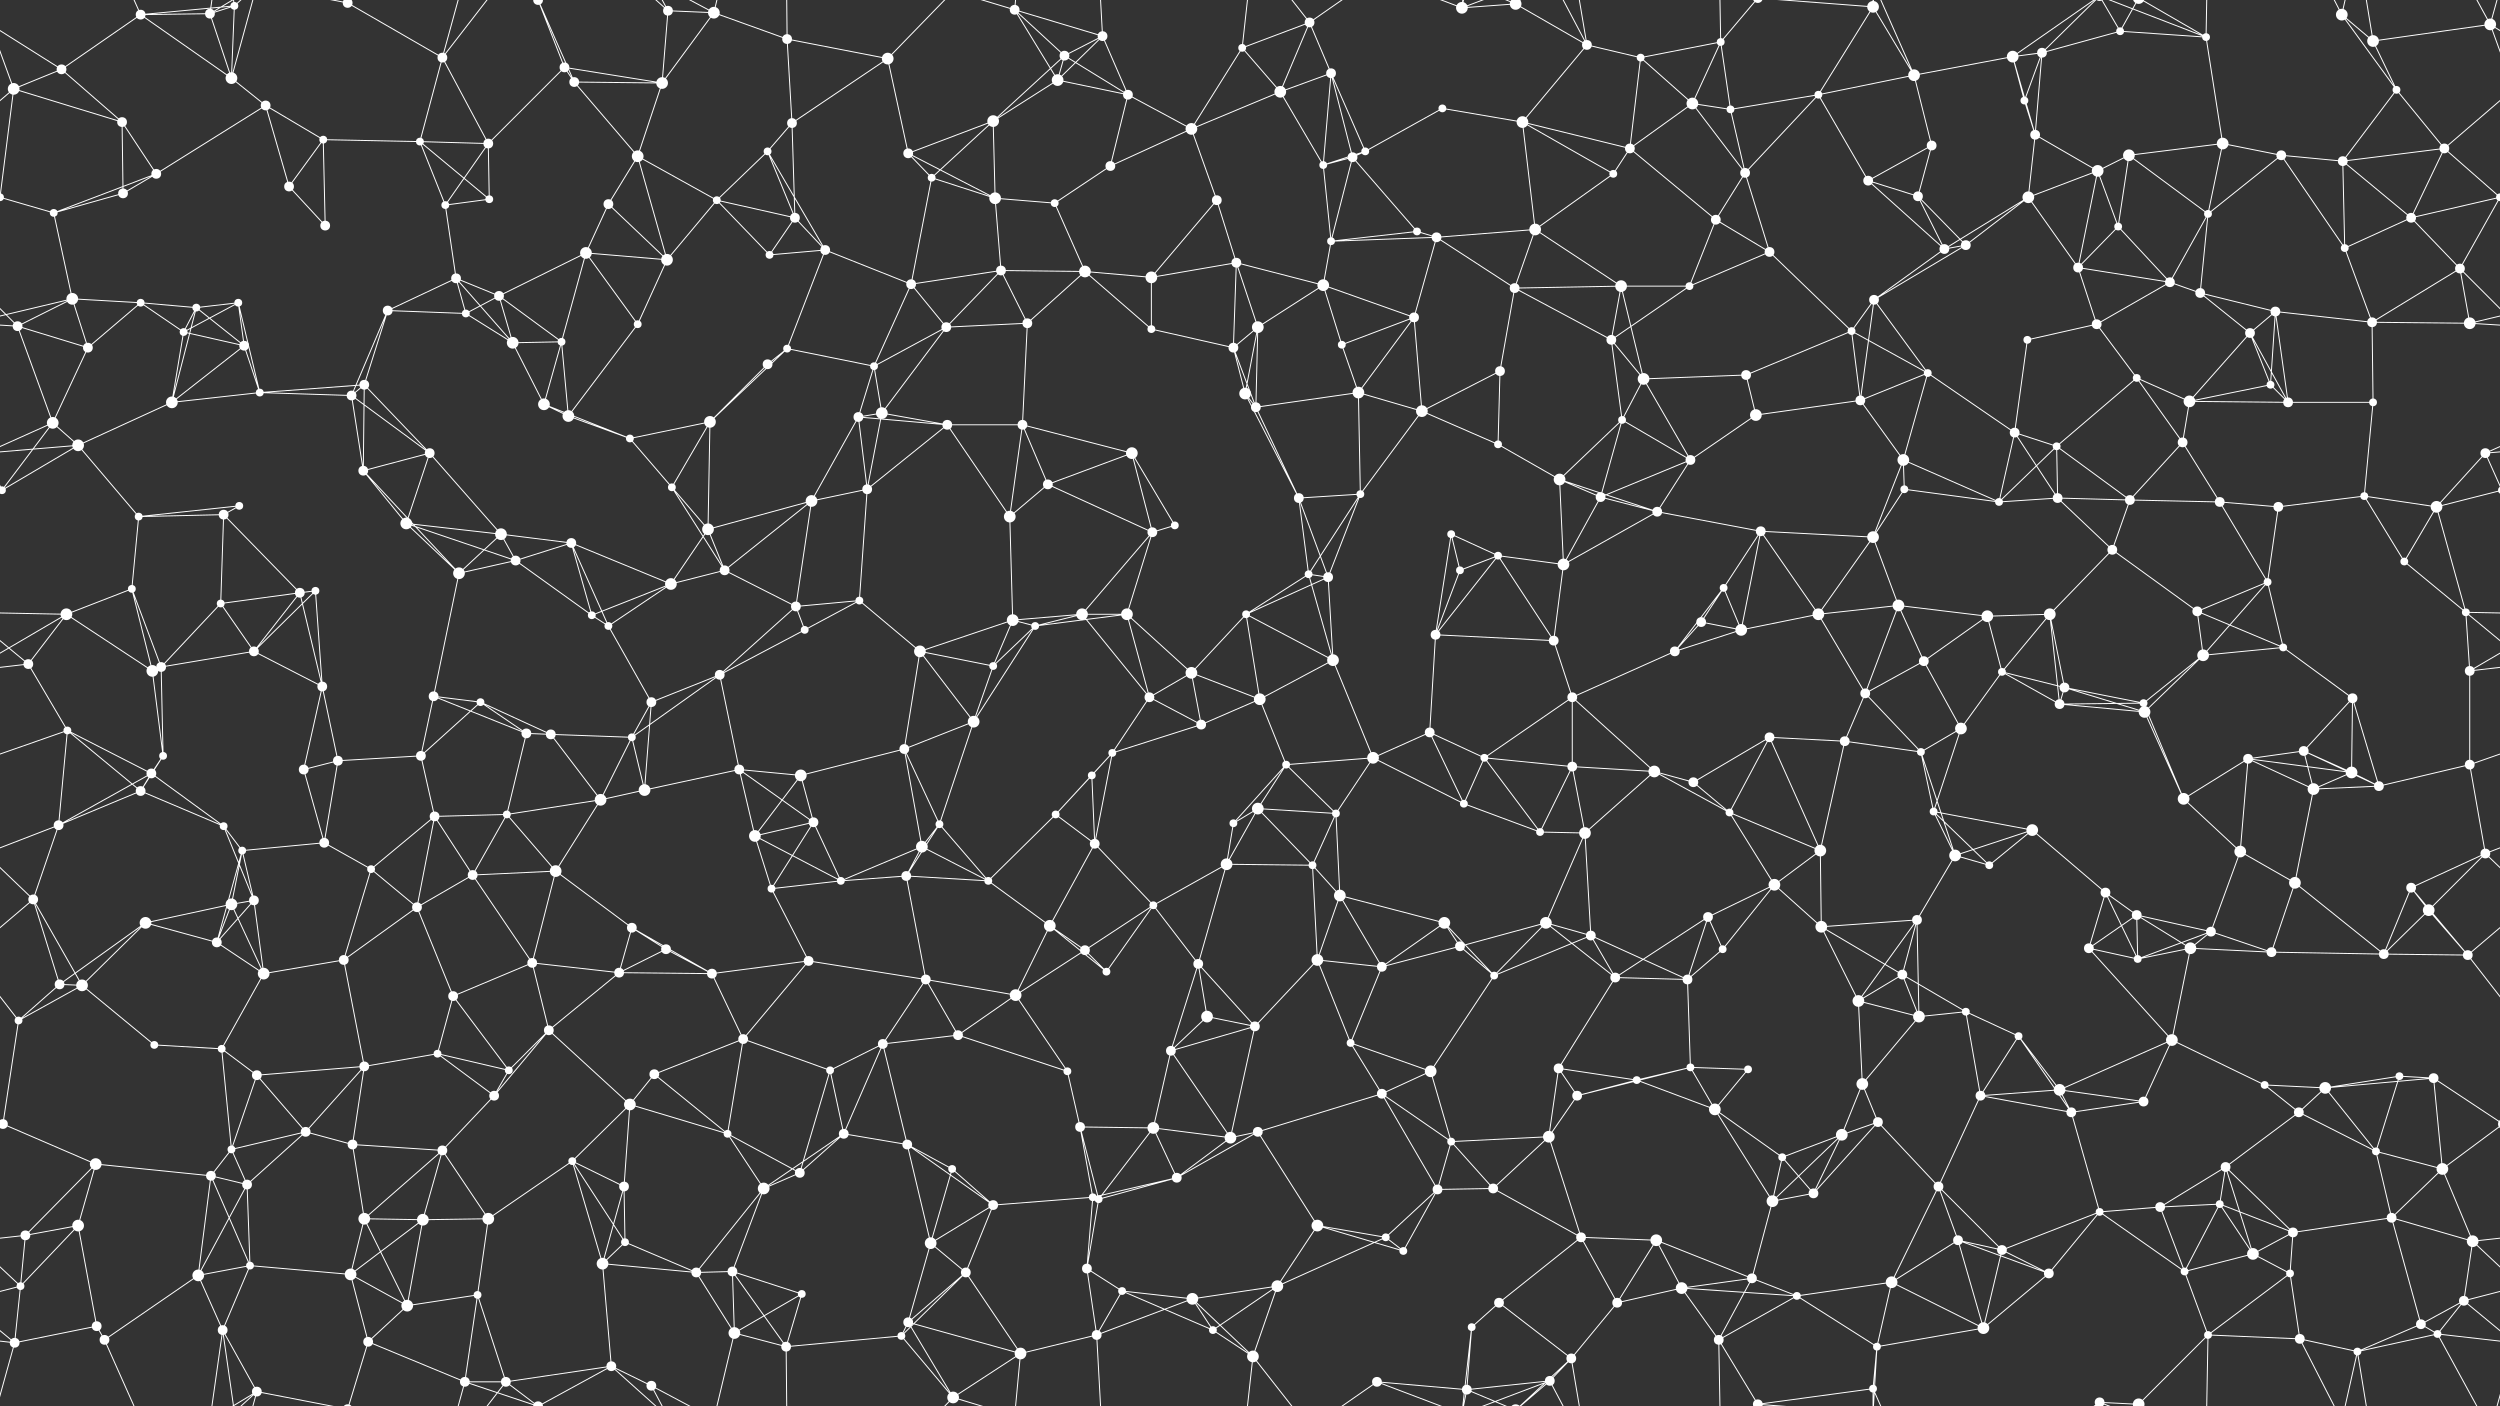 <svg xmlns="http://www.w3.org/2000/svg" width="2560" height="1440" fill="#fff"><rect width="100%" height="100%" fill="#333333" stroke="none"/><circle cx="63" cy="71" r="5"/><circle cx="144" cy="15" r="5"/><circle cx="215" cy="14" r="5"/><circle cx="240" cy="6" r="4"/><circle cx="356" cy="3" r="5"/><circle cx="356" cy="1443" r="5"/><circle cx="453" cy="59" r="5"/><circle cx="551" cy="0" r="5"/><circle cx="551" cy="1440" r="5"/><circle cx="578" cy="69" r="5"/><circle cx="684" cy="11" r="5"/><circle cx="731" cy="13" r="6"/><circle cx="806" cy="40" r="5"/><circle cx="909" cy="60" r="6"/><circle cx="1039" cy="10" r="5"/><circle cx="1090" cy="57" r="5"/><circle cx="1129" cy="37" r="5"/><circle cx="1272" cy="49" r="4"/><circle cx="1341" cy="23" r="5"/><circle cx="1363" cy="75" r="5"/><circle cx="1497" cy="8" r="6"/><circle cx="1552" cy="4" r="6"/><circle cx="1552" cy="1444" r="6"/><circle cx="1625" cy="46" r="5"/><circle cx="1680" cy="59" r="4"/><circle cx="1762" cy="43" r="4"/><circle cx="1918" cy="7" r="6"/><circle cx="1960" cy="77" r="6"/><circle cx="2061" cy="58" r="6"/><circle cx="2091" cy="54" r="5"/><circle cx="2171" cy="32" r="4"/><circle cx="2259" cy="38" r="4"/><circle cx="2398" cy="15" r="6"/><circle cx="2430" cy="42" r="6"/><circle cx="2550" cy="25" r="6"/><circle cx="14" cy="91" r="6"/><circle cx="125" cy="125" r="5"/><circle cx="237" cy="80" r="6"/><circle cx="272" cy="108" r="5"/><circle cx="331" cy="143" r="4"/><circle cx="430" cy="145" r="4"/><circle cx="500" cy="147" r="5"/><circle cx="588" cy="84" r="5"/><circle cx="678" cy="85" r="6"/><circle cx="786" cy="155" r="4"/><circle cx="811" cy="126" r="5"/><circle cx="930" cy="157" r="5"/><circle cx="1017" cy="124" r="6"/><circle cx="1083" cy="82" r="6"/><circle cx="1155" cy="97" r="5"/><circle cx="1220" cy="132" r="6"/><circle cx="1311" cy="94" r="6"/><circle cx="1398" cy="155" r="4"/><circle cx="1477" cy="111" r="4"/><circle cx="1559" cy="125" r="6"/><circle cx="1669" cy="152" r="5"/><circle cx="1733" cy="106" r="6"/><circle cx="1772" cy="112" r="4"/><circle cx="1862" cy="97" r="4"/><circle cx="1978" cy="149" r="5"/><circle cx="2073" cy="103" r="4"/><circle cx="2084" cy="138" r="5"/><circle cx="2180" cy="159" r="6"/><circle cx="2276" cy="147" r="6"/><circle cx="2336" cy="159" r="5"/><circle cx="2454" cy="92" r="4"/><circle cx="2503" cy="152" r="5"/><circle cx="55" cy="218" r="4"/><circle cx="126" cy="198" r="5"/><circle cx="160" cy="178" r="5"/><circle cx="296" cy="191" r="5"/><circle cx="333" cy="231" r="5"/><circle cx="456" cy="210" r="4"/><circle cx="501" cy="204" r="4"/><circle cx="623" cy="209" r="5"/><circle cx="653" cy="160" r="6"/><circle cx="734" cy="205" r="4"/><circle cx="814" cy="223" r="5"/><circle cx="954" cy="182" r="4"/><circle cx="1019" cy="203" r="6"/><circle cx="1080" cy="208" r="4"/><circle cx="1137" cy="170" r="5"/><circle cx="1246" cy="205" r="5"/><circle cx="1355" cy="169" r="4"/><circle cx="1385" cy="161" r="5"/><circle cx="1451" cy="237" r="4"/><circle cx="1572" cy="235" r="6"/><circle cx="1652" cy="178" r="4"/><circle cx="1757" cy="225" r="5"/><circle cx="1787" cy="177" r="5"/><circle cx="1913" cy="185" r="5"/><circle cx="1964" cy="201" r="5"/><circle cx="2077" cy="202" r="6"/><circle cx="2148" cy="175" r="6"/><circle cx="2169" cy="232" r="4"/><circle cx="2261" cy="219" r="4"/><circle cx="2399" cy="165" r="5"/><circle cx="2469" cy="223" r="5"/><circle cx="2560" cy="202" r="4"/><circle cx="-0" cy="202" r="4"/><circle cx="74" cy="306" r="6"/><circle cx="144" cy="310" r="4"/><circle cx="201" cy="315" r="4"/><circle cx="244" cy="310" r="4"/><circle cx="397" cy="318" r="5"/><circle cx="467" cy="285" r="5"/><circle cx="511" cy="303" r="5"/><circle cx="600" cy="259" r="6"/><circle cx="683" cy="266" r="6"/><circle cx="788" cy="261" r="4"/><circle cx="845" cy="256" r="5"/><circle cx="933" cy="291" r="5"/><circle cx="1025" cy="277" r="5"/><circle cx="1111" cy="278" r="6"/><circle cx="1179" cy="284" r="6"/><circle cx="1266" cy="269" r="5"/><circle cx="1355" cy="292" r="6"/><circle cx="1363" cy="247" r="4"/><circle cx="1471" cy="243" r="5"/><circle cx="1551" cy="295" r="5"/><circle cx="1660" cy="293" r="6"/><circle cx="1730" cy="293" r="4"/><circle cx="1812" cy="258" r="5"/><circle cx="1919" cy="307" r="5"/><circle cx="1991" cy="255" r="5"/><circle cx="2013" cy="251" r="5"/><circle cx="2128" cy="274" r="5"/><circle cx="2222" cy="289" r="5"/><circle cx="2253" cy="300" r="5"/><circle cx="2330" cy="319" r="5"/><circle cx="2401" cy="254" r="4"/><circle cx="2519" cy="275" r="5"/><circle cx="18" cy="334" r="5"/><circle cx="90" cy="356" r="5"/><circle cx="188" cy="340" r="4"/><circle cx="250" cy="354" r="5"/><circle cx="373" cy="394" r="5"/><circle cx="477" cy="321" r="4"/><circle cx="525" cy="351" r="6"/><circle cx="575" cy="350" r="4"/><circle cx="653" cy="332" r="4"/><circle cx="786" cy="373" r="5"/><circle cx="806" cy="357" r="4"/><circle cx="895" cy="375" r="4"/><circle cx="969" cy="335" r="5"/><circle cx="1052" cy="331" r="5"/><circle cx="1179" cy="337" r="4"/><circle cx="1263" cy="356" r="5"/><circle cx="1288" cy="335" r="6"/><circle cx="1374" cy="353" r="4"/><circle cx="1448" cy="325" r="5"/><circle cx="1536" cy="380" r="5"/><circle cx="1650" cy="348" r="5"/><circle cx="1683" cy="388" r="6"/><circle cx="1788" cy="384" r="5"/><circle cx="1896" cy="339" r="4"/><circle cx="1974" cy="382" r="4"/><circle cx="2076" cy="348" r="4"/><circle cx="2147" cy="332" r="5"/><circle cx="2188" cy="387" r="4"/><circle cx="2304" cy="341" r="5"/><circle cx="2325" cy="394" r="4"/><circle cx="2429" cy="330" r="5"/><circle cx="2529" cy="331" r="6"/><circle cx="54" cy="433" r="6"/><circle cx="80" cy="456" r="6"/><circle cx="176" cy="412" r="6"/><circle cx="266" cy="402" r="4"/><circle cx="360" cy="405" r="5"/><circle cx="440" cy="464" r="5"/><circle cx="557" cy="414" r="6"/><circle cx="582" cy="426" r="6"/><circle cx="645" cy="449" r="4"/><circle cx="727" cy="432" r="6"/><circle cx="879" cy="427" r="5"/><circle cx="903" cy="423" r="6"/><circle cx="970" cy="435" r="5"/><circle cx="1047" cy="435" r="5"/><circle cx="1159" cy="464" r="6"/><circle cx="1275" cy="403" r="6"/><circle cx="1286" cy="417" r="5"/><circle cx="1391" cy="402" r="6"/><circle cx="1456" cy="421" r="6"/><circle cx="1534" cy="455" r="4"/><circle cx="1661" cy="430" r="4"/><circle cx="1731" cy="471" r="5"/><circle cx="1798" cy="425" r="6"/><circle cx="1905" cy="410" r="5"/><circle cx="1949" cy="471" r="6"/><circle cx="2063" cy="443" r="5"/><circle cx="2106" cy="457" r="4"/><circle cx="2235" cy="453" r="5"/><circle cx="2242" cy="411" r="6"/><circle cx="2343" cy="412" r="5"/><circle cx="2430" cy="412" r="4"/><circle cx="2545" cy="464" r="5"/><circle cx="2" cy="502" r="4"/><circle cx="2562" cy="502" r="4"/><circle cx="142" cy="529" r="4"/><circle cx="229" cy="527" r="5"/><circle cx="245" cy="518" r="4"/><circle cx="372" cy="482" r="5"/><circle cx="416" cy="536" r="6"/><circle cx="513" cy="547" r="6"/><circle cx="585" cy="556" r="5"/><circle cx="688" cy="499" r="4"/><circle cx="725" cy="542" r="6"/><circle cx="831" cy="513" r="6"/><circle cx="888" cy="501" r="5"/><circle cx="1034" cy="529" r="6"/><circle cx="1073" cy="496" r="5"/><circle cx="1180" cy="545" r="5"/><circle cx="1203" cy="538" r="4"/><circle cx="1330" cy="510" r="5"/><circle cx="1393" cy="506" r="4"/><circle cx="1486" cy="547" r="4"/><circle cx="1597" cy="491" r="6"/><circle cx="1639" cy="509" r="5"/><circle cx="1697" cy="524" r="5"/><circle cx="1803" cy="544" r="5"/><circle cx="1918" cy="550" r="6"/><circle cx="1950" cy="501" r="4"/><circle cx="2047" cy="514" r="4"/><circle cx="2107" cy="510" r="5"/><circle cx="2181" cy="512" r="5"/><circle cx="2273" cy="514" r="5"/><circle cx="2333" cy="519" r="5"/><circle cx="2421" cy="508" r="4"/><circle cx="2495" cy="519" r="6"/><circle cx="68" cy="629" r="6"/><circle cx="135" cy="603" r="4"/><circle cx="226" cy="618" r="4"/><circle cx="307" cy="607" r="5"/><circle cx="323" cy="605" r="4"/><circle cx="470" cy="587" r="6"/><circle cx="528" cy="574" r="5"/><circle cx="606" cy="630" r="4"/><circle cx="687" cy="598" r="6"/><circle cx="742" cy="584" r="5"/><circle cx="815" cy="621" r="5"/><circle cx="880" cy="615" r="4"/><circle cx="1037" cy="635" r="6"/><circle cx="1108" cy="629" r="6"/><circle cx="1154" cy="629" r="6"/><circle cx="1276" cy="629" r="4"/><circle cx="1340" cy="588" r="4"/><circle cx="1360" cy="591" r="5"/><circle cx="1495" cy="584" r="4"/><circle cx="1534" cy="569" r="4"/><circle cx="1601" cy="578" r="6"/><circle cx="1742" cy="637" r="5"/><circle cx="1765" cy="602" r="4"/><circle cx="1862" cy="629" r="6"/><circle cx="1944" cy="620" r="6"/><circle cx="2035" cy="631" r="6"/><circle cx="2099" cy="629" r="6"/><circle cx="2163" cy="563" r="5"/><circle cx="2250" cy="626" r="5"/><circle cx="2322" cy="596" r="4"/><circle cx="2462" cy="575" r="4"/><circle cx="2525" cy="627" r="4"/><circle cx="29" cy="680" r="5"/><circle cx="156" cy="687" r="6"/><circle cx="165" cy="683" r="5"/><circle cx="260" cy="667" r="5"/><circle cx="330" cy="703" r="5"/><circle cx="444" cy="713" r="5"/><circle cx="492" cy="719" r="4"/><circle cx="623" cy="641" r="4"/><circle cx="667" cy="719" r="5"/><circle cx="737" cy="691" r="5"/><circle cx="824" cy="645" r="4"/><circle cx="942" cy="667" r="6"/><circle cx="1017" cy="682" r="4"/><circle cx="1060" cy="641" r="4"/><circle cx="1177" cy="714" r="5"/><circle cx="1220" cy="689" r="6"/><circle cx="1290" cy="716" r="6"/><circle cx="1365" cy="676" r="6"/><circle cx="1470" cy="650" r="5"/><circle cx="1591" cy="656" r="5"/><circle cx="1610" cy="714" r="5"/><circle cx="1715" cy="667" r="5"/><circle cx="1783" cy="645" r="6"/><circle cx="1910" cy="710" r="5"/><circle cx="1970" cy="677" r="5"/><circle cx="2050" cy="688" r="4"/><circle cx="2114" cy="704" r="5"/><circle cx="2195" cy="720" r="4"/><circle cx="2256" cy="671" r="6"/><circle cx="2338" cy="663" r="4"/><circle cx="2409" cy="715" r="5"/><circle cx="2529" cy="687" r="5"/><circle cx="69" cy="748" r="4"/><circle cx="155" cy="792" r="5"/><circle cx="167" cy="774" r="4"/><circle cx="311" cy="788" r="5"/><circle cx="346" cy="779" r="5"/><circle cx="431" cy="774" r="5"/><circle cx="539" cy="751" r="5"/><circle cx="564" cy="752" r="5"/><circle cx="647" cy="755" r="4"/><circle cx="757" cy="788" r="5"/><circle cx="820" cy="794" r="6"/><circle cx="926" cy="767" r="5"/><circle cx="997" cy="739" r="6"/><circle cx="1118" cy="794" r="4"/><circle cx="1139" cy="771" r="4"/><circle cx="1230" cy="742" r="5"/><circle cx="1317" cy="783" r="4"/><circle cx="1406" cy="776" r="6"/><circle cx="1464" cy="750" r="5"/><circle cx="1520" cy="776" r="4"/><circle cx="1610" cy="785" r="5"/><circle cx="1694" cy="790" r="6"/><circle cx="1812" cy="755" r="5"/><circle cx="1889" cy="759" r="5"/><circle cx="1967" cy="770" r="4"/><circle cx="2008" cy="746" r="6"/><circle cx="2109" cy="721" r="5"/><circle cx="2196" cy="729" r="6"/><circle cx="2302" cy="777" r="5"/><circle cx="2359" cy="769" r="5"/><circle cx="2408" cy="791" r="6"/><circle cx="2529" cy="783" r="5"/><circle cx="60" cy="845" r="5"/><circle cx="144" cy="810" r="5"/><circle cx="229" cy="846" r="4"/><circle cx="248" cy="871" r="4"/><circle cx="332" cy="863" r="5"/><circle cx="445" cy="836" r="5"/><circle cx="519" cy="834" r="4"/><circle cx="615" cy="819" r="6"/><circle cx="660" cy="809" r="6"/><circle cx="773" cy="856" r="6"/><circle cx="833" cy="842" r="5"/><circle cx="944" cy="867" r="6"/><circle cx="962" cy="844" r="4"/><circle cx="1081" cy="834" r="4"/><circle cx="1121" cy="864" r="5"/><circle cx="1263" cy="843" r="4"/><circle cx="1288" cy="828" r="6"/><circle cx="1368" cy="833" r="4"/><circle cx="1499" cy="823" r="4"/><circle cx="1577" cy="852" r="4"/><circle cx="1623" cy="853" r="6"/><circle cx="1734" cy="801" r="5"/><circle cx="1771" cy="832" r="4"/><circle cx="1864" cy="871" r="6"/><circle cx="1980" cy="831" r="4"/><circle cx="2002" cy="876" r="6"/><circle cx="2081" cy="850" r="6"/><circle cx="2236" cy="818" r="6"/><circle cx="2294" cy="872" r="6"/><circle cx="2369" cy="808" r="6"/><circle cx="2436" cy="805" r="5"/><circle cx="2545" cy="874" r="5"/><circle cx="34" cy="921" r="5"/><circle cx="149" cy="945" r="6"/><circle cx="237" cy="926" r="6"/><circle cx="260" cy="922" r="5"/><circle cx="380" cy="890" r="4"/><circle cx="427" cy="929" r="5"/><circle cx="484" cy="896" r="5"/><circle cx="569" cy="892" r="6"/><circle cx="647" cy="950" r="5"/><circle cx="790" cy="910" r="4"/><circle cx="861" cy="902" r="4"/><circle cx="928" cy="897" r="5"/><circle cx="1012" cy="902" r="4"/><circle cx="1075" cy="948" r="6"/><circle cx="1181" cy="927" r="4"/><circle cx="1256" cy="885" r="6"/><circle cx="1344" cy="886" r="4"/><circle cx="1372" cy="917" r="6"/><circle cx="1479" cy="945" r="6"/><circle cx="1583" cy="945" r="6"/><circle cx="1629" cy="958" r="5"/><circle cx="1749" cy="939" r="5"/><circle cx="1817" cy="906" r="6"/><circle cx="1865" cy="949" r="6"/><circle cx="1963" cy="942" r="5"/><circle cx="2037" cy="886" r="4"/><circle cx="2156" cy="914" r="5"/><circle cx="2188" cy="937" r="5"/><circle cx="2264" cy="954" r="5"/><circle cx="2350" cy="904" r="6"/><circle cx="2469" cy="909" r="5"/><circle cx="2487" cy="932" r="6"/><circle cx="61" cy="1008" r="5"/><circle cx="84" cy="1009" r="6"/><circle cx="222" cy="965" r="5"/><circle cx="270" cy="997" r="6"/><circle cx="352" cy="983" r="5"/><circle cx="464" cy="1020" r="5"/><circle cx="545" cy="986" r="5"/><circle cx="634" cy="996" r="5"/><circle cx="682" cy="972" r="5"/><circle cx="729" cy="997" r="5"/><circle cx="828" cy="984" r="5"/><circle cx="948" cy="1003" r="5"/><circle cx="1040" cy="1019" r="6"/><circle cx="1111" cy="973" r="5"/><circle cx="1133" cy="995" r="4"/><circle cx="1227" cy="987" r="5"/><circle cx="1349" cy="983" r="6"/><circle cx="1415" cy="990" r="5"/><circle cx="1495" cy="969" r="5"/><circle cx="1530" cy="999" r="4"/><circle cx="1654" cy="1001" r="5"/><circle cx="1728" cy="1003" r="5"/><circle cx="1764" cy="972" r="4"/><circle cx="1903" cy="1025" r="6"/><circle cx="1948" cy="998" r="5"/><circle cx="2013" cy="1036" r="4"/><circle cx="2139" cy="971" r="5"/><circle cx="2189" cy="982" r="4"/><circle cx="2243" cy="971" r="6"/><circle cx="2326" cy="975" r="5"/><circle cx="2441" cy="977" r="5"/><circle cx="2527" cy="978" r="5"/><circle cx="19" cy="1045" r="4"/><circle cx="158" cy="1070" r="4"/><circle cx="227" cy="1074" r="4"/><circle cx="263" cy="1101" r="5"/><circle cx="373" cy="1092" r="5"/><circle cx="448" cy="1079" r="4"/><circle cx="521" cy="1096" r="4"/><circle cx="562" cy="1055" r="5"/><circle cx="670" cy="1100" r="5"/><circle cx="761" cy="1064" r="5"/><circle cx="850" cy="1096" r="4"/><circle cx="904" cy="1069" r="5"/><circle cx="981" cy="1060" r="5"/><circle cx="1093" cy="1097" r="4"/><circle cx="1199" cy="1076" r="5"/><circle cx="1236" cy="1041" r="6"/><circle cx="1285" cy="1051" r="5"/><circle cx="1383" cy="1068" r="4"/><circle cx="1465" cy="1097" r="6"/><circle cx="1596" cy="1094" r="5"/><circle cx="1676" cy="1106" r="4"/><circle cx="1731" cy="1093" r="4"/><circle cx="1790" cy="1095" r="4"/><circle cx="1907" cy="1110" r="6"/><circle cx="1965" cy="1041" r="6"/><circle cx="2067" cy="1061" r="4"/><circle cx="2109" cy="1116" r="6"/><circle cx="2224" cy="1065" r="6"/><circle cx="2319" cy="1111" r="4"/><circle cx="2381" cy="1114" r="6"/><circle cx="2457" cy="1102" r="4"/><circle cx="2492" cy="1104" r="5"/><circle cx="3" cy="1151" r="5"/><circle cx="2563" cy="1151" r="5"/><circle cx="98" cy="1192" r="6"/><circle cx="237" cy="1177" r="4"/><circle cx="313" cy="1159" r="5"/><circle cx="361" cy="1172" r="5"/><circle cx="453" cy="1178" r="5"/><circle cx="506" cy="1122" r="5"/><circle cx="586" cy="1189" r="4"/><circle cx="645" cy="1131" r="6"/><circle cx="745" cy="1161" r="4"/><circle cx="864" cy="1161" r="5"/><circle cx="929" cy="1172" r="5"/><circle cx="975" cy="1197" r="4"/><circle cx="1106" cy="1154" r="5"/><circle cx="1181" cy="1155" r="6"/><circle cx="1260" cy="1165" r="6"/><circle cx="1288" cy="1159" r="5"/><circle cx="1415" cy="1120" r="5"/><circle cx="1486" cy="1169" r="4"/><circle cx="1586" cy="1164" r="6"/><circle cx="1615" cy="1122" r="5"/><circle cx="1756" cy="1136" r="6"/><circle cx="1825" cy="1185" r="4"/><circle cx="1886" cy="1162" r="6"/><circle cx="1923" cy="1149" r="5"/><circle cx="2028" cy="1122" r="5"/><circle cx="2121" cy="1139" r="5"/><circle cx="2195" cy="1128" r="5"/><circle cx="2279" cy="1195" r="5"/><circle cx="2354" cy="1139" r="5"/><circle cx="2433" cy="1179" r="4"/><circle cx="2501" cy="1197" r="6"/><circle cx="26" cy="1265" r="5"/><circle cx="80" cy="1255" r="6"/><circle cx="216" cy="1204" r="5"/><circle cx="253" cy="1213" r="5"/><circle cx="373" cy="1248" r="6"/><circle cx="433" cy="1249" r="6"/><circle cx="500" cy="1248" r="6"/><circle cx="639" cy="1215" r="5"/><circle cx="640" cy="1272" r="4"/><circle cx="782" cy="1217" r="6"/><circle cx="819" cy="1201" r="5"/><circle cx="953" cy="1273" r="6"/><circle cx="1017" cy="1234" r="5"/><circle cx="1119" cy="1226" r="4"/><circle cx="1125" cy="1228" r="4"/><circle cx="1205" cy="1206" r="5"/><circle cx="1349" cy="1255" r="6"/><circle cx="1419" cy="1267" r="4"/><circle cx="1472" cy="1218" r="5"/><circle cx="1529" cy="1217" r="5"/><circle cx="1619" cy="1267" r="5"/><circle cx="1696" cy="1270" r="6"/><circle cx="1815" cy="1230" r="6"/><circle cx="1857" cy="1222" r="5"/><circle cx="1985" cy="1215" r="5"/><circle cx="2005" cy="1270" r="5"/><circle cx="2150" cy="1241" r="4"/><circle cx="2212" cy="1236" r="5"/><circle cx="2273" cy="1233" r="4"/><circle cx="2348" cy="1262" r="5"/><circle cx="2449" cy="1247" r="5"/><circle cx="2532" cy="1271" r="6"/><circle cx="21" cy="1317" r="4"/><circle cx="99" cy="1358" r="5"/><circle cx="203" cy="1306" r="6"/><circle cx="256" cy="1296" r="4"/><circle cx="359" cy="1305" r="6"/><circle cx="417" cy="1337" r="6"/><circle cx="489" cy="1326" r="4"/><circle cx="617" cy="1294" r="6"/><circle cx="713" cy="1303" r="5"/><circle cx="750" cy="1302" r="5"/><circle cx="821" cy="1325" r="4"/><circle cx="930" cy="1354" r="5"/><circle cx="989" cy="1303" r="5"/><circle cx="1113" cy="1299" r="5"/><circle cx="1149" cy="1322" r="4"/><circle cx="1221" cy="1330" r="6"/><circle cx="1308" cy="1317" r="6"/><circle cx="1437" cy="1281" r="4"/><circle cx="1507" cy="1359" r="4"/><circle cx="1535" cy="1334" r="5"/><circle cx="1656" cy="1334" r="5"/><circle cx="1722" cy="1319" r="6"/><circle cx="1794" cy="1309" r="5"/><circle cx="1840" cy="1327" r="4"/><circle cx="1937" cy="1313" r="6"/><circle cx="2050" cy="1280" r="5"/><circle cx="2098" cy="1304" r="5"/><circle cx="2237" cy="1302" r="4"/><circle cx="2307" cy="1284" r="6"/><circle cx="2345" cy="1304" r="4"/><circle cx="2479" cy="1356" r="5"/><circle cx="2523" cy="1332" r="5"/><circle cx="15" cy="1375" r="5"/><circle cx="107" cy="1372" r="5"/><circle cx="228" cy="1362" r="5"/><circle cx="263" cy="1425" r="5"/><circle cx="377" cy="1374" r="5"/><circle cx="476" cy="1415" r="5"/><circle cx="518" cy="1415" r="5"/><circle cx="626" cy="1399" r="5"/><circle cx="667" cy="1419" r="5"/><circle cx="752" cy="1365" r="6"/><circle cx="805" cy="1379" r="5"/><circle cx="923" cy="1368" r="4"/><circle cx="976" cy="1431" r="6"/><circle cx="1045" cy="1386" r="6"/><circle cx="1123" cy="1367" r="5"/><circle cx="1242" cy="1362" r="4"/><circle cx="1283" cy="1389" r="6"/><circle cx="1410" cy="1415" r="5"/><circle cx="1502" cy="1423" r="5"/><circle cx="1587" cy="1414" r="5"/><circle cx="1609" cy="1391" r="5"/><circle cx="1760" cy="1372" r="5"/><circle cx="1800" cy="1438" r="5"/><circle cx="1800" cy="-2" r="5"/><circle cx="1918" cy="1422" r="4"/><circle cx="1922" cy="1379" r="4"/><circle cx="2031" cy="1360" r="6"/><circle cx="2150" cy="1436" r="5"/><circle cx="2150" cy="-4" r="5"/><circle cx="2190" cy="1438" r="6"/><circle cx="2190" cy="-2" r="6"/><circle cx="2261" cy="1367" r="4"/><circle cx="2355" cy="1371" r="5"/><circle cx="2414" cy="1384" r="4"/><circle cx="2496" cy="1366" r="4"/><path stroke="#fff" d="M63 71L144 15M63 71L-10 25M63 71L14 91M63 71L125 125M2623 71L2550 25M144 15L215 14M144 15L240 6M144 15L237 80M144 15L107 -68M144 1455L107 1372M215 14L240 6M215 14L237 80M215 14L228 -78M215 14L263 -15M215 1454L228 1362M215 1454L263 1425M240 6L237 80M240 6L228 -78M240 6L263 -15M240 1446L228 1362M240 1446L263 1425M356 3L453 59M356 3L263 -15M356 3L377 -66M356 1443L263 1425M356 1443L377 1374M453 59L430 145M453 59L500 147M453 59L476 -25M453 59L518 -25M453 1499L476 1415M453 1499L518 1415M551 0L578 69M551 0L588 84M551 0L476 -25M551 0L518 -25M551 0L626 -41M551 1440L476 1415M551 1440L518 1415M551 1440L626 1399M578 69L500 147M578 69L588 84M578 69L678 85M684 11L731 13M684 11L678 85M684 11L626 -41M684 11L667 -21M684 1451L626 1399M684 1451L667 1419M731 13L806 40M731 13L678 85M731 13L667 -21M731 13L752 -75M731 1453L667 1419M731 1453L752 1365M806 40L909 60M806 40L811 126M806 40L805 -61M806 1480L805 1379M909 60L811 126M909 60L930 157M909 60L976 -9M909 1500L976 1431M1039 10L1090 57M1039 10L1129 37M1039 10L1083 82M1039 10L976 -9M1039 10L1045 -54M1039 1450L976 1431M1039 1450L1045 1386M1090 57L1129 37M1090 57L1017 124M1090 57L1083 82M1090 57L1155 97M1129 37L1083 82M1129 37L1155 97M1129 37L1123 -73M1129 1477L1123 1367M1272 49L1341 23M1272 49L1220 132M1272 49L1311 94M1272 49L1283 -51M1272 1489L1283 1389M1341 23L1363 75M1341 23L1311 94M1341 23L1283 -51M1341 23L1410 -25M1341 1463L1283 1389M1341 1463L1410 1415M1363 75L1311 94M1363 75L1398 155M1363 75L1355 169M1363 75L1385 161M1497 8L1552 4M1497 8L1507 -81M1497 8L1410 -25M1497 8L1502 -17M1497 8L1587 -26M1497 1448L1507 1359M1497 1448L1410 1415M1497 1448L1502 1423M1497 1448L1587 1414M1552 4L1625 46M1552 4L1502 -17M1552 4L1587 -26M1552 4L1609 -49M1552 1444L1502 1423M1552 1444L1587 1414M1552 1444L1609 1391M1625 46L1680 59M1625 46L1559 125M1625 46L1587 -26M1625 46L1609 -49M1625 1486L1587 1414M1625 1486L1609 1391M1680 59L1762 43M1680 59L1669 152M1680 59L1733 106M1762 43L1733 106M1762 43L1772 112M1762 43L1760 -68M1762 43L1800 -2M1762 1483L1760 1372M1762 1483L1800 1438M1918 7L1960 77M1918 7L1862 97M1918 7L1800 -2M1918 7L1918 -18M1918 7L1922 -61M1918 1447L1800 1438M1918 1447L1918 1422M1918 1447L1922 1379M1960 77L2061 58M1960 77L1862 97M1960 77L1978 149M1960 77L1918 -18M1960 1517L1918 1422M2061 58L2091 54M2061 58L2073 103M2061 58L2084 138M2061 58L2150 -4M2061 1498L2150 1436M2091 54L2171 32M2091 54L2073 103M2091 54L2084 138M2091 54L2150 -4M2091 1494L2150 1436M2171 32L2259 38M2171 32L2150 -4M2171 32L2190 -2M2171 1472L2150 1436M2171 1472L2190 1438M2259 38L2276 147M2259 38L2150 -4M2259 38L2190 -2M2259 38L2261 -73M2259 1478L2150 1436M2259 1478L2190 1438M2259 1478L2261 1367M2398 15L2430 42M2398 15L2454 92M2398 15L2355 -69M2398 15L2414 -56M2398 1455L2355 1371M2398 1455L2414 1384M2430 42L2550 25M2430 42L2454 92M2430 42L2414 -56M2430 1482L2414 1384M2550 25L2574 91M2550 25L2575 -65M2550 25L2496 -74M-10 25L14 91M-10 25L15 -65M-10 1465L15 1375M2550 1465L2575 1375M2550 1465L2496 1366M14 91L125 125M14 91L-57 152M14 91L-0 202M2574 91L2503 152M2574 91L2560 202M125 125L126 198M125 125L160 178M237 80L272 108M237 80L263 -15M237 1520L263 1425M272 108L331 143M272 108L160 178M272 108L296 191M331 143L430 145M331 143L296 191M331 143L333 231M430 145L500 147M430 145L456 210M430 145L501 204M500 147L456 210M500 147L501 204M588 84L678 85M588 84L653 160M678 85L653 160M786 155L811 126M786 155L734 205M786 155L814 223M786 155L845 256M811 126L814 223M930 157L1017 124M930 157L954 182M930 157L1019 203M1017 124L1083 82M1017 124L954 182M1017 124L1019 203M1083 82L1155 97M1155 97L1220 132M1155 97L1137 170M1220 132L1311 94M1220 132L1137 170M1220 132L1246 205M1311 94L1355 169M1398 155L1477 111M1398 155L1355 169M1398 155L1385 161M1477 111L1559 125M1559 125L1669 152M1559 125L1572 235M1559 125L1652 178M1669 152L1733 106M1669 152L1652 178M1669 152L1757 225M1733 106L1772 112M1733 106L1787 177M1772 112L1862 97M1772 112L1787 177M1862 97L1787 177M1862 97L1913 185M1978 149L1913 185M1978 149L1964 201M2073 103L2084 138M2084 138L2077 202M2084 138L2148 175M2180 159L2276 147M2180 159L2148 175M2180 159L2169 232M2180 159L2261 219M2276 147L2336 159M2276 147L2261 219M2336 159L2261 219M2336 159L2399 165M2336 159L2401 254M2454 92L2503 152M2454 92L2399 165M2503 152L2399 165M2503 152L2469 223M2503 152L2560 202M55 218L126 198M55 218L160 178M55 218L-0 202M55 218L74 306M2615 218L2560 202M126 198L160 178M296 191L333 231M456 210L501 204M456 210L467 285M623 209L653 160M623 209L600 259M623 209L683 266M653 160L734 205M653 160L683 266M734 205L814 223M734 205L683 266M734 205L788 261M814 223L788 261M814 223L845 256M954 182L1019 203M954 182L933 291M1019 203L1080 208M1019 203L1025 277M1080 208L1137 170M1080 208L1111 278M1246 205L1179 284M1246 205L1266 269M1355 169L1385 161M1355 169L1363 247M1385 161L1451 237M1385 161L1363 247M1451 237L1363 247M1451 237L1471 243M1572 235L1652 178M1572 235L1471 243M1572 235L1551 295M1572 235L1660 293M1757 225L1787 177M1757 225L1730 293M1757 225L1812 258M1787 177L1812 258M1913 185L1964 201M1913 185L1991 255M1964 201L1991 255M1964 201L2013 251M2077 202L2148 175M2077 202L1991 255M2077 202L2013 251M2077 202L2128 274M2148 175L2169 232M2148 175L2128 274M2169 232L2128 274M2169 232L2222 289M2261 219L2222 289M2261 219L2253 300M2399 165L2469 223M2399 165L2401 254M2469 223L2560 202M2469 223L2401 254M2469 223L2519 275M2560 202L2519 275M74 306L144 310M74 306L18 334M74 306L90 356M74 306L-31 331M2634 306L2529 331M144 310L201 315M144 310L90 356M144 310L188 340M201 315L244 310M201 315L188 340M201 315L250 354M201 315L176 412M244 310L188 340M244 310L250 354M244 310L266 402M397 318L467 285M397 318L373 394M397 318L477 321M397 318L360 405M467 285L511 303M467 285L477 321M467 285L525 351M511 303L600 259M511 303L477 321M511 303L525 351M511 303L575 350M600 259L683 266M600 259L575 350M600 259L653 332M683 266L653 332M788 261L845 256M845 256L933 291M845 256L806 357M933 291L1025 277M933 291L895 375M933 291L969 335M1025 277L1111 278M1025 277L969 335M1025 277L1052 331M1111 278L1179 284M1111 278L1052 331M1111 278L1179 337M1179 284L1266 269M1179 284L1179 337M1266 269L1355 292M1266 269L1263 356M1266 269L1288 335M1355 292L1363 247M1355 292L1288 335M1355 292L1374 353M1355 292L1448 325M1363 247L1471 243M1471 243L1551 295M1471 243L1448 325M1551 295L1660 293M1551 295L1536 380M1551 295L1650 348M1660 293L1730 293M1660 293L1650 348M1660 293L1683 388M1730 293L1812 258M1730 293L1650 348M1812 258L1896 339M1919 307L1991 255M1919 307L2013 251M1919 307L1896 339M1919 307L1974 382M1919 307L1905 410M1991 255L2013 251M2128 274L2222 289M2128 274L2147 332M2222 289L2253 300M2222 289L2147 332M2253 300L2330 319M2253 300L2304 341M2330 319L2304 341M2330 319L2325 394M2330 319L2429 330M2330 319L2343 412M2401 254L2429 330M2519 275L2578 334M2519 275L2429 330M2519 275L2529 331M-41 275L18 334M18 334L90 356M18 334L-31 331M18 334L54 433M2578 334L2529 331M90 356L54 433M188 340L250 354M188 340L176 412M250 354L176 412M250 354L266 402M373 394L266 402M373 394L360 405M373 394L440 464M373 394L372 482M477 321L525 351M525 351L575 350M525 351L557 414M575 350L557 414M575 350L582 426M653 332L582 426M786 373L806 357M786 373L727 432M806 357L895 375M806 357L727 432M895 375L969 335M895 375L879 427M895 375L903 423M969 335L1052 331M969 335L903 423M1052 331L1047 435M1179 337L1263 356M1263 356L1288 335M1263 356L1275 403M1263 356L1286 417M1288 335L1275 403M1288 335L1286 417M1374 353L1448 325M1374 353L1391 402M1448 325L1391 402M1448 325L1456 421M1536 380L1456 421M1536 380L1534 455M1650 348L1683 388M1650 348L1661 430M1683 388L1788 384M1683 388L1661 430M1683 388L1731 471M1788 384L1896 339M1788 384L1798 425M1896 339L1974 382M1896 339L1905 410M1974 382L1905 410M1974 382L1949 471M1974 382L2063 443M2076 348L2147 332M2076 348L2063 443M2147 332L2188 387M2188 387L2106 457M2188 387L2235 453M2188 387L2242 411M2304 341L2325 394M2304 341L2242 411M2304 341L2343 412M2325 394L2242 411M2325 394L2343 412M2429 330L2529 331M2429 330L2430 412M54 433L80 456M54 433L-15 464M54 433L2 502M2614 433L2545 464M80 456L176 412M80 456L-15 464M80 456L2 502M80 456L142 529M2640 456L2545 464M176 412L266 402M266 402L360 405M360 405L440 464M360 405L372 482M440 464L372 482M440 464L416 536M440 464L513 547M557 414L582 426M557 414L645 449M582 426L645 449M645 449L727 432M645 449L688 499M727 432L688 499M727 432L725 542M879 427L903 423M879 427L970 435M879 427L831 513M879 427L888 501M903 423L970 435M903 423L888 501M970 435L1047 435M970 435L888 501M970 435L1034 529M1047 435L1159 464M1047 435L1034 529M1047 435L1073 496M1159 464L1073 496M1159 464L1180 545M1159 464L1203 538M1275 403L1286 417M1275 403L1330 510M1286 417L1391 402M1286 417L1330 510M1391 402L1456 421M1391 402L1393 506M1456 421L1534 455M1456 421L1393 506M1534 455L1597 491M1661 430L1731 471M1661 430L1597 491M1661 430L1639 509M1731 471L1798 425M1731 471L1639 509M1731 471L1697 524M1798 425L1905 410M1905 410L1949 471M1949 471L1918 550M1949 471L1950 501M1949 471L2047 514M2063 443L2106 457M2063 443L2047 514M2063 443L2107 510M2106 457L2047 514M2106 457L2107 510M2106 457L2181 512M2235 453L2242 411M2235 453L2181 512M2235 453L2273 514M2242 411L2343 412M2343 412L2430 412M2430 412L2421 508M2545 464L2562 502M2545 464L2495 519M-15 464L2 502M2 502L-65 519M2562 502L2495 519M142 529L229 527M142 529L245 518M142 529L135 603M229 527L245 518M229 527L226 618M229 527L307 607M372 482L416 536M372 482L470 587M416 536L513 547M416 536L470 587M416 536L528 574M513 547L585 556M513 547L470 587M513 547L528 574M585 556L528 574M585 556L606 630M585 556L687 598M585 556L623 641M688 499L725 542M688 499L742 584M725 542L831 513M725 542L687 598M725 542L742 584M831 513L888 501M831 513L742 584M831 513L815 621M888 501L880 615M1034 529L1073 496M1034 529L1037 635M1073 496L1180 545M1180 545L1203 538M1180 545L1108 629M1180 545L1154 629M1330 510L1393 506M1330 510L1340 588M1330 510L1360 591M1393 506L1340 588M1393 506L1360 591M1486 547L1495 584M1486 547L1534 569M1486 547L1470 650M1597 491L1639 509M1597 491L1697 524M1597 491L1601 578M1639 509L1697 524M1639 509L1601 578M1697 524L1803 544M1697 524L1601 578M1803 544L1918 550M1803 544L1765 602M1803 544L1862 629M1803 544L1783 645M1918 550L1950 501M1918 550L1862 629M1918 550L1944 620M1950 501L2047 514M2047 514L2107 510M2107 510L2181 512M2107 510L2163 563M2181 512L2273 514M2181 512L2163 563M2273 514L2333 519M2273 514L2322 596M2333 519L2421 508M2333 519L2322 596M2421 508L2495 519M2421 508L2462 575M2495 519L2462 575M2495 519L2525 627M68 629L135 603M68 629L-35 627M68 629L29 680M68 629L156 687M68 629L-31 687M2628 629L2525 627M2628 629L2529 687M135 603L156 687M135 603L165 683M226 618L307 607M226 618L165 683M226 618L260 667M307 607L323 605M307 607L260 667M307 607L330 703M323 605L260 667M323 605L330 703M470 587L528 574M470 587L444 713M528 574L606 630M606 630L687 598M606 630L623 641M687 598L742 584M687 598L623 641M742 584L815 621M815 621L880 615M815 621L737 691M815 621L824 645M880 615L824 645M880 615L942 667M1037 635L1108 629M1037 635L942 667M1037 635L1017 682M1037 635L1060 641M1108 629L1154 629M1108 629L1060 641M1108 629L1177 714M1154 629L1060 641M1154 629L1177 714M1154 629L1220 689M1276 629L1340 588M1276 629L1360 591M1276 629L1220 689M1276 629L1290 716M1276 629L1365 676M1340 588L1360 591M1340 588L1365 676M1360 591L1365 676M1495 584L1534 569M1495 584L1470 650M1534 569L1601 578M1534 569L1470 650M1534 569L1591 656M1601 578L1591 656M1742 637L1765 602M1742 637L1715 667M1742 637L1783 645M1765 602L1715 667M1765 602L1783 645M1862 629L1944 620M1862 629L1783 645M1862 629L1910 710M1944 620L2035 631M1944 620L1910 710M1944 620L1970 677M2035 631L2099 629M2035 631L1970 677M2035 631L2050 688M2099 629L2163 563M2099 629L2050 688M2099 629L2114 704M2099 629L2109 721M2163 563L2250 626M2250 626L2322 596M2250 626L2256 671M2250 626L2338 663M2322 596L2256 671M2322 596L2338 663M2462 575L2525 627M2525 627L2589 680M2525 627L2529 687M-35 627L29 680M29 680L-31 687M29 680L69 748M2589 680L2529 687M156 687L165 683M156 687L167 774M165 683L260 667M165 683L167 774M260 667L330 703M330 703L311 788M330 703L346 779M444 713L492 719M444 713L431 774M444 713L539 751M492 719L431 774M492 719L539 751M492 719L564 752M623 641L667 719M667 719L737 691M667 719L647 755M667 719L660 809M737 691L824 645M737 691L647 755M737 691L757 788M942 667L1017 682M942 667L926 767M942 667L997 739M1017 682L1060 641M1017 682L997 739M1060 641L997 739M1177 714L1220 689M1177 714L1139 771M1177 714L1230 742M1220 689L1290 716M1220 689L1230 742M1290 716L1365 676M1290 716L1230 742M1290 716L1317 783M1365 676L1406 776M1470 650L1591 656M1470 650L1464 750M1591 656L1610 714M1610 714L1715 667M1610 714L1520 776M1610 714L1610 785M1610 714L1694 790M1715 667L1783 645M1910 710L1970 677M1910 710L1889 759M1910 710L1967 770M1970 677L2008 746M2050 688L2114 704M2050 688L2008 746M2050 688L2109 721M2114 704L2195 720M2114 704L2109 721M2114 704L2196 729M2195 720L2256 671M2195 720L2109 721M2195 720L2196 729M2195 720L2236 818M2256 671L2338 663M2256 671L2196 729M2338 663L2409 715M2409 715L2359 769M2409 715L2408 791M2409 715L2436 805M2529 687L2529 783M69 748L155 792M69 748L-31 783M69 748L60 845M69 748L144 810M2629 748L2529 783M155 792L167 774M155 792L60 845M155 792L144 810M155 792L229 846M167 774L144 810M311 788L346 779M311 788L332 863M346 779L431 774M346 779L332 863M431 774L445 836M539 751L564 752M539 751L519 834M564 752L647 755M564 752L615 819M647 755L615 819M647 755L660 809M757 788L820 794M757 788L660 809M757 788L773 856M757 788L833 842M820 794L926 767M820 794L773 856M820 794L833 842M926 767L997 739M926 767L944 867M926 767L962 844M997 739L962 844M1118 794L1139 771M1118 794L1081 834M1118 794L1121 864M1139 771L1230 742M1139 771L1081 834M1139 771L1121 864M1317 783L1406 776M1317 783L1263 843M1317 783L1288 828M1317 783L1368 833M1406 776L1464 750M1406 776L1368 833M1406 776L1499 823M1464 750L1520 776M1464 750L1499 823M1520 776L1610 785M1520 776L1499 823M1520 776L1577 852M1610 785L1694 790M1610 785L1577 852M1610 785L1623 853M1694 790L1623 853M1694 790L1734 801M1694 790L1771 832M1812 755L1889 759M1812 755L1734 801M1812 755L1771 832M1812 755L1864 871M1889 759L1967 770M1889 759L1864 871M1967 770L2008 746M1967 770L1980 831M1967 770L2002 876M2008 746L1980 831M2109 721L2196 729M2196 729L2236 818M2302 777L2359 769M2302 777L2408 791M2302 777L2236 818M2302 777L2294 872M2302 777L2369 808M2359 769L2408 791M2359 769L2369 808M2359 769L2436 805M2408 791L2369 808M2408 791L2436 805M2529 783L2436 805M2529 783L2545 874M60 845L144 810M60 845L-15 874M60 845L34 921M2620 845L2545 874M144 810L229 846M229 846L248 871M229 846L260 922M248 871L332 863M248 871L237 926M248 871L260 922M248 871L222 965M332 863L380 890M445 836L519 834M445 836L380 890M445 836L427 929M445 836L484 896M519 834L615 819M519 834L484 896M519 834L569 892M615 819L660 809M615 819L569 892M773 856L833 842M773 856L790 910M773 856L861 902M833 842L790 910M833 842L861 902M944 867L962 844M944 867L861 902M944 867L928 897M944 867L1012 902M962 844L928 897M962 844L1012 902M1081 834L1121 864M1081 834L1012 902M1121 864L1075 948M1121 864L1181 927M1263 843L1288 828M1263 843L1256 885M1288 828L1368 833M1288 828L1256 885M1288 828L1344 886M1368 833L1344 886M1368 833L1372 917M1499 823L1577 852M1577 852L1623 853M1623 853L1583 945M1623 853L1629 958M1734 801L1771 832M1771 832L1864 871M1771 832L1817 906M1864 871L1817 906M1864 871L1865 949M1980 831L2002 876M1980 831L2081 850M1980 831L2037 886M2002 876L2081 850M2002 876L1963 942M2002 876L2037 886M2081 850L2037 886M2081 850L2156 914M2236 818L2294 872M2294 872L2264 954M2294 872L2350 904M2369 808L2436 805M2369 808L2350 904M2545 874L2594 921M2545 874L2469 909M2545 874L2487 932M-15 874L34 921M34 921L61 1008M34 921L84 1009M34 921L-33 978M2594 921L2527 978M149 945L237 926M149 945L61 1008M149 945L84 1009M149 945L222 965M237 926L260 922M237 926L222 965M237 926L270 997M260 922L222 965M260 922L270 997M380 890L427 929M380 890L352 983M427 929L484 896M427 929L352 983M427 929L464 1020M484 896L569 892M484 896L545 986M569 892L647 950M569 892L545 986M647 950L634 996M647 950L682 972M647 950L729 997M790 910L861 902M790 910L828 984M861 902L928 897M928 897L1012 902M928 897L948 1003M1012 902L1075 948M1075 948L1040 1019M1075 948L1111 973M1075 948L1133 995M1181 927L1256 885M1181 927L1111 973M1181 927L1133 995M1181 927L1227 987M1256 885L1344 886M1256 885L1227 987M1344 886L1372 917M1344 886L1349 983M1372 917L1479 945M1372 917L1349 983M1372 917L1415 990M1479 945L1415 990M1479 945L1495 969M1479 945L1530 999M1583 945L1629 958M1583 945L1495 969M1583 945L1530 999M1583 945L1654 1001M1629 958L1530 999M1629 958L1654 1001M1629 958L1728 1003M1749 939L1817 906M1749 939L1654 1001M1749 939L1728 1003M1749 939L1764 972M1817 906L1865 949M1817 906L1764 972M1865 949L1963 942M1865 949L1903 1025M1865 949L1948 998M1963 942L1903 1025M1963 942L1948 998M1963 942L1965 1041M2156 914L2188 937M2156 914L2139 971M2156 914L2189 982M2188 937L2264 954M2188 937L2139 971M2188 937L2189 982M2188 937L2243 971M2264 954L2189 982M2264 954L2243 971M2264 954L2326 975M2350 904L2326 975M2350 904L2441 977M2469 909L2487 932M2469 909L2441 977M2469 909L2527 978M2487 932L2441 977M2487 932L2527 978M61 1008L84 1009M61 1008L19 1045M84 1009L19 1045M84 1009L158 1070M222 965L270 997M270 997L352 983M270 997L227 1074M352 983L373 1092M464 1020L545 986M464 1020L448 1079M464 1020L521 1096M545 986L634 996M545 986L562 1055M634 996L682 972M634 996L729 997M634 996L562 1055M682 972L729 997M729 997L828 984M729 997L761 1064M828 984L948 1003M828 984L761 1064M948 1003L1040 1019M948 1003L904 1069M948 1003L981 1060M1040 1019L1111 973M1040 1019L981 1060M1040 1019L1093 1097M1111 973L1133 995M1227 987L1199 1076M1227 987L1236 1041M1227 987L1285 1051M1349 983L1415 990M1349 983L1285 1051M1349 983L1383 1068M1415 990L1495 969M1415 990L1383 1068M1495 969L1530 999M1530 999L1465 1097M1654 1001L1728 1003M1654 1001L1596 1094M1728 1003L1764 972M1728 1003L1731 1093M1903 1025L1948 998M1903 1025L1907 1110M1903 1025L1965 1041M1948 998L2013 1036M1948 998L1965 1041M2013 1036L1965 1041M2013 1036L2067 1061M2013 1036L2028 1122M2139 971L2189 982M2139 971L2224 1065M2189 982L2243 971M2243 971L2326 975M2243 971L2224 1065M2326 975L2441 977M2441 977L2527 978M2527 978L2579 1045M-33 978L19 1045M19 1045L3 1151M158 1070L227 1074M227 1074L263 1101M227 1074L237 1177M263 1101L373 1092M263 1101L237 1177M263 1101L313 1159M373 1092L448 1079M373 1092L313 1159M373 1092L361 1172M448 1079L521 1096M448 1079L506 1122M521 1096L562 1055M521 1096L506 1122M562 1055L506 1122M562 1055L645 1131M670 1100L761 1064M670 1100L645 1131M670 1100L745 1161M761 1064L850 1096M761 1064L745 1161M850 1096L904 1069M850 1096L864 1161M850 1096L819 1201M904 1069L981 1060M904 1069L864 1161M904 1069L929 1172M981 1060L1093 1097M1093 1097L1106 1154M1199 1076L1236 1041M1199 1076L1285 1051M1199 1076L1181 1155M1199 1076L1260 1165M1236 1041L1285 1051M1285 1051L1260 1165M1383 1068L1465 1097M1383 1068L1415 1120M1465 1097L1415 1120M1465 1097L1486 1169M1596 1094L1676 1106M1596 1094L1586 1164M1596 1094L1615 1122M1676 1106L1731 1093M1676 1106L1615 1122M1676 1106L1756 1136M1731 1093L1790 1095M1731 1093L1615 1122M1731 1093L1756 1136M1790 1095L1756 1136M1907 1110L1965 1041M1907 1110L1886 1162M1907 1110L1923 1149M2067 1061L2109 1116M2067 1061L2028 1122M2067 1061L2121 1139M2109 1116L2224 1065M2109 1116L2028 1122M2109 1116L2121 1139M2109 1116L2195 1128M2224 1065L2319 1111M2224 1065L2195 1128M2319 1111L2381 1114M2319 1111L2354 1139M2381 1114L2457 1102M2381 1114L2492 1104M2381 1114L2354 1139M2381 1114L2433 1179M2457 1102L2492 1104M2457 1102L2433 1179M2492 1104L2563 1151M2492 1104L2501 1197M-68 1104L3 1151M3 1151L98 1192M3 1151L-59 1197M2563 1151L2501 1197M98 1192L26 1265M98 1192L80 1255M98 1192L216 1204M237 1177L313 1159M237 1177L216 1204M237 1177L253 1213M313 1159L361 1172M313 1159L253 1213M361 1172L453 1178M361 1172L373 1248M453 1178L506 1122M453 1178L373 1248M453 1178L433 1249M453 1178L500 1248M586 1189L645 1131M586 1189L500 1248M586 1189L639 1215M586 1189L640 1272M586 1189L617 1294M645 1131L745 1161M645 1131L639 1215M745 1161L782 1217M745 1161L819 1201M864 1161L929 1172M864 1161L782 1217M864 1161L819 1201M929 1172L975 1197M929 1172L953 1273M929 1172L1017 1234M975 1197L953 1273M975 1197L1017 1234M1106 1154L1181 1155M1106 1154L1119 1226M1106 1154L1125 1228M1181 1155L1260 1165M1181 1155L1125 1228M1181 1155L1205 1206M1260 1165L1288 1159M1260 1165L1205 1206M1288 1159L1415 1120M1288 1159L1205 1206M1288 1159L1349 1255M1415 1120L1486 1169M1415 1120L1472 1218M1486 1169L1586 1164M1486 1169L1472 1218M1486 1169L1529 1217M1586 1164L1615 1122M1586 1164L1529 1217M1586 1164L1619 1267M1756 1136L1825 1185M1756 1136L1815 1230M1825 1185L1886 1162M1825 1185L1815 1230M1825 1185L1857 1222M1886 1162L1923 1149M1886 1162L1815 1230M1886 1162L1857 1222M1923 1149L1857 1222M1923 1149L1985 1215M2028 1122L2121 1139M2028 1122L1985 1215M2121 1139L2195 1128M2121 1139L2150 1241M2279 1195L2354 1139M2279 1195L2212 1236M2279 1195L2273 1233M2279 1195L2348 1262M2279 1195L2307 1284M2354 1139L2433 1179M2433 1179L2501 1197M2433 1179L2449 1247M2501 1197L2449 1247M2501 1197L2532 1271M26 1265L80 1255M26 1265L-28 1271M26 1265L21 1317M2586 1265L2532 1271M80 1255L21 1317M80 1255L99 1358M216 1204L253 1213M216 1204L203 1306M216 1204L256 1296M253 1213L203 1306M253 1213L256 1296M373 1248L433 1249M373 1248L359 1305M373 1248L417 1337M433 1249L500 1248M433 1249L359 1305M433 1249L417 1337M500 1248L489 1326M639 1215L640 1272M639 1215L617 1294M640 1272L617 1294M640 1272L713 1303M782 1217L819 1201M782 1217L713 1303M782 1217L750 1302M953 1273L1017 1234M953 1273L930 1354M953 1273L989 1303M1017 1234L1119 1226M1017 1234L989 1303M1119 1226L1125 1228M1119 1226L1205 1206M1119 1226L1113 1299M1125 1228L1205 1206M1125 1228L1113 1299M1349 1255L1419 1267M1349 1255L1308 1317M1349 1255L1437 1281M1419 1267L1472 1218M1419 1267L1308 1317M1419 1267L1437 1281M1472 1218L1529 1217M1472 1218L1437 1281M1529 1217L1619 1267M1619 1267L1696 1270M1619 1267L1535 1334M1619 1267L1656 1334M1696 1270L1656 1334M1696 1270L1722 1319M1696 1270L1794 1309M1815 1230L1857 1222M1815 1230L1794 1309M1985 1215L2005 1270M1985 1215L1937 1313M1985 1215L2050 1280M2005 1270L1937 1313M2005 1270L2050 1280M2005 1270L2098 1304M2005 1270L2031 1360M2150 1241L2212 1236M2150 1241L2050 1280M2150 1241L2098 1304M2150 1241L2237 1302M2212 1236L2273 1233M2212 1236L2237 1302M2273 1233L2348 1262M2273 1233L2237 1302M2273 1233L2307 1284M2348 1262L2449 1247M2348 1262L2307 1284M2348 1262L2345 1304M2449 1247L2532 1271M2449 1247L2479 1356M2532 1271L2581 1317M2532 1271L2523 1332M-28 1271L21 1317M21 1317L-37 1332M21 1317L15 1375M2581 1317L2523 1332M99 1358L15 1375M99 1358L107 1372M203 1306L256 1296M203 1306L107 1372M203 1306L228 1362M256 1296L359 1305M256 1296L228 1362M359 1305L417 1337M359 1305L377 1374M417 1337L489 1326M417 1337L377 1374M489 1326L476 1415M489 1326L518 1415M617 1294L713 1303M617 1294L626 1399M713 1303L750 1302M713 1303L752 1365M750 1302L821 1325M750 1302L752 1365M750 1302L805 1379M821 1325L752 1365M821 1325L805 1379M930 1354L989 1303M930 1354L923 1368M930 1354L976 1431M930 1354L1045 1386M989 1303L923 1368M989 1303L1045 1386M1113 1299L1149 1322M1113 1299L1123 1367M1149 1322L1221 1330M1149 1322L1123 1367M1149 1322L1242 1362M1221 1330L1308 1317M1221 1330L1123 1367M1221 1330L1242 1362M1221 1330L1283 1389M1308 1317L1242 1362M1308 1317L1283 1389M1507 1359L1535 1334M1507 1359L1502 1423M1535 1334L1609 1391M1656 1334L1722 1319M1656 1334L1609 1391M1722 1319L1794 1309M1722 1319L1840 1327M1722 1319L1760 1372M1794 1309L1840 1327M1794 1309L1760 1372M1840 1327L1937 1313M1840 1327L1760 1372M1840 1327L1922 1379M1937 1313L1922 1379M1937 1313L2031 1360M2050 1280L2098 1304M2050 1280L2031 1360M2098 1304L2031 1360M2237 1302L2307 1284M2237 1302L2261 1367M2307 1284L2345 1304M2345 1304L2261 1367M2345 1304L2355 1371M2479 1356L2523 1332M2479 1356L2414 1384M2479 1356L2496 1366M2523 1332L2575 1375M2523 1332L2496 1366M-37 1332L15 1375M15 1375L-64 1366M2575 1375L2496 1366M228 1362L263 1425M377 1374L476 1415M476 1415L518 1415M518 1415L626 1399M626 1399L667 1419M752 1365L805 1379M805 1379L923 1368M923 1368L976 1431M976 1431L1045 1386M1045 1386L1123 1367M1242 1362L1283 1389M1410 1415L1502 1423M1502 1423L1587 1414M1587 1414L1609 1391M1760 1372L1800 1438M1800 1438L1918 1422M1918 1422L1922 1379M1922 1379L2031 1360M2150 1436L2190 1438M2190 1438L2261 1367M2261 1367L2355 1371M2355 1371L2414 1384M2414 1384L2496 1366"/></svg>